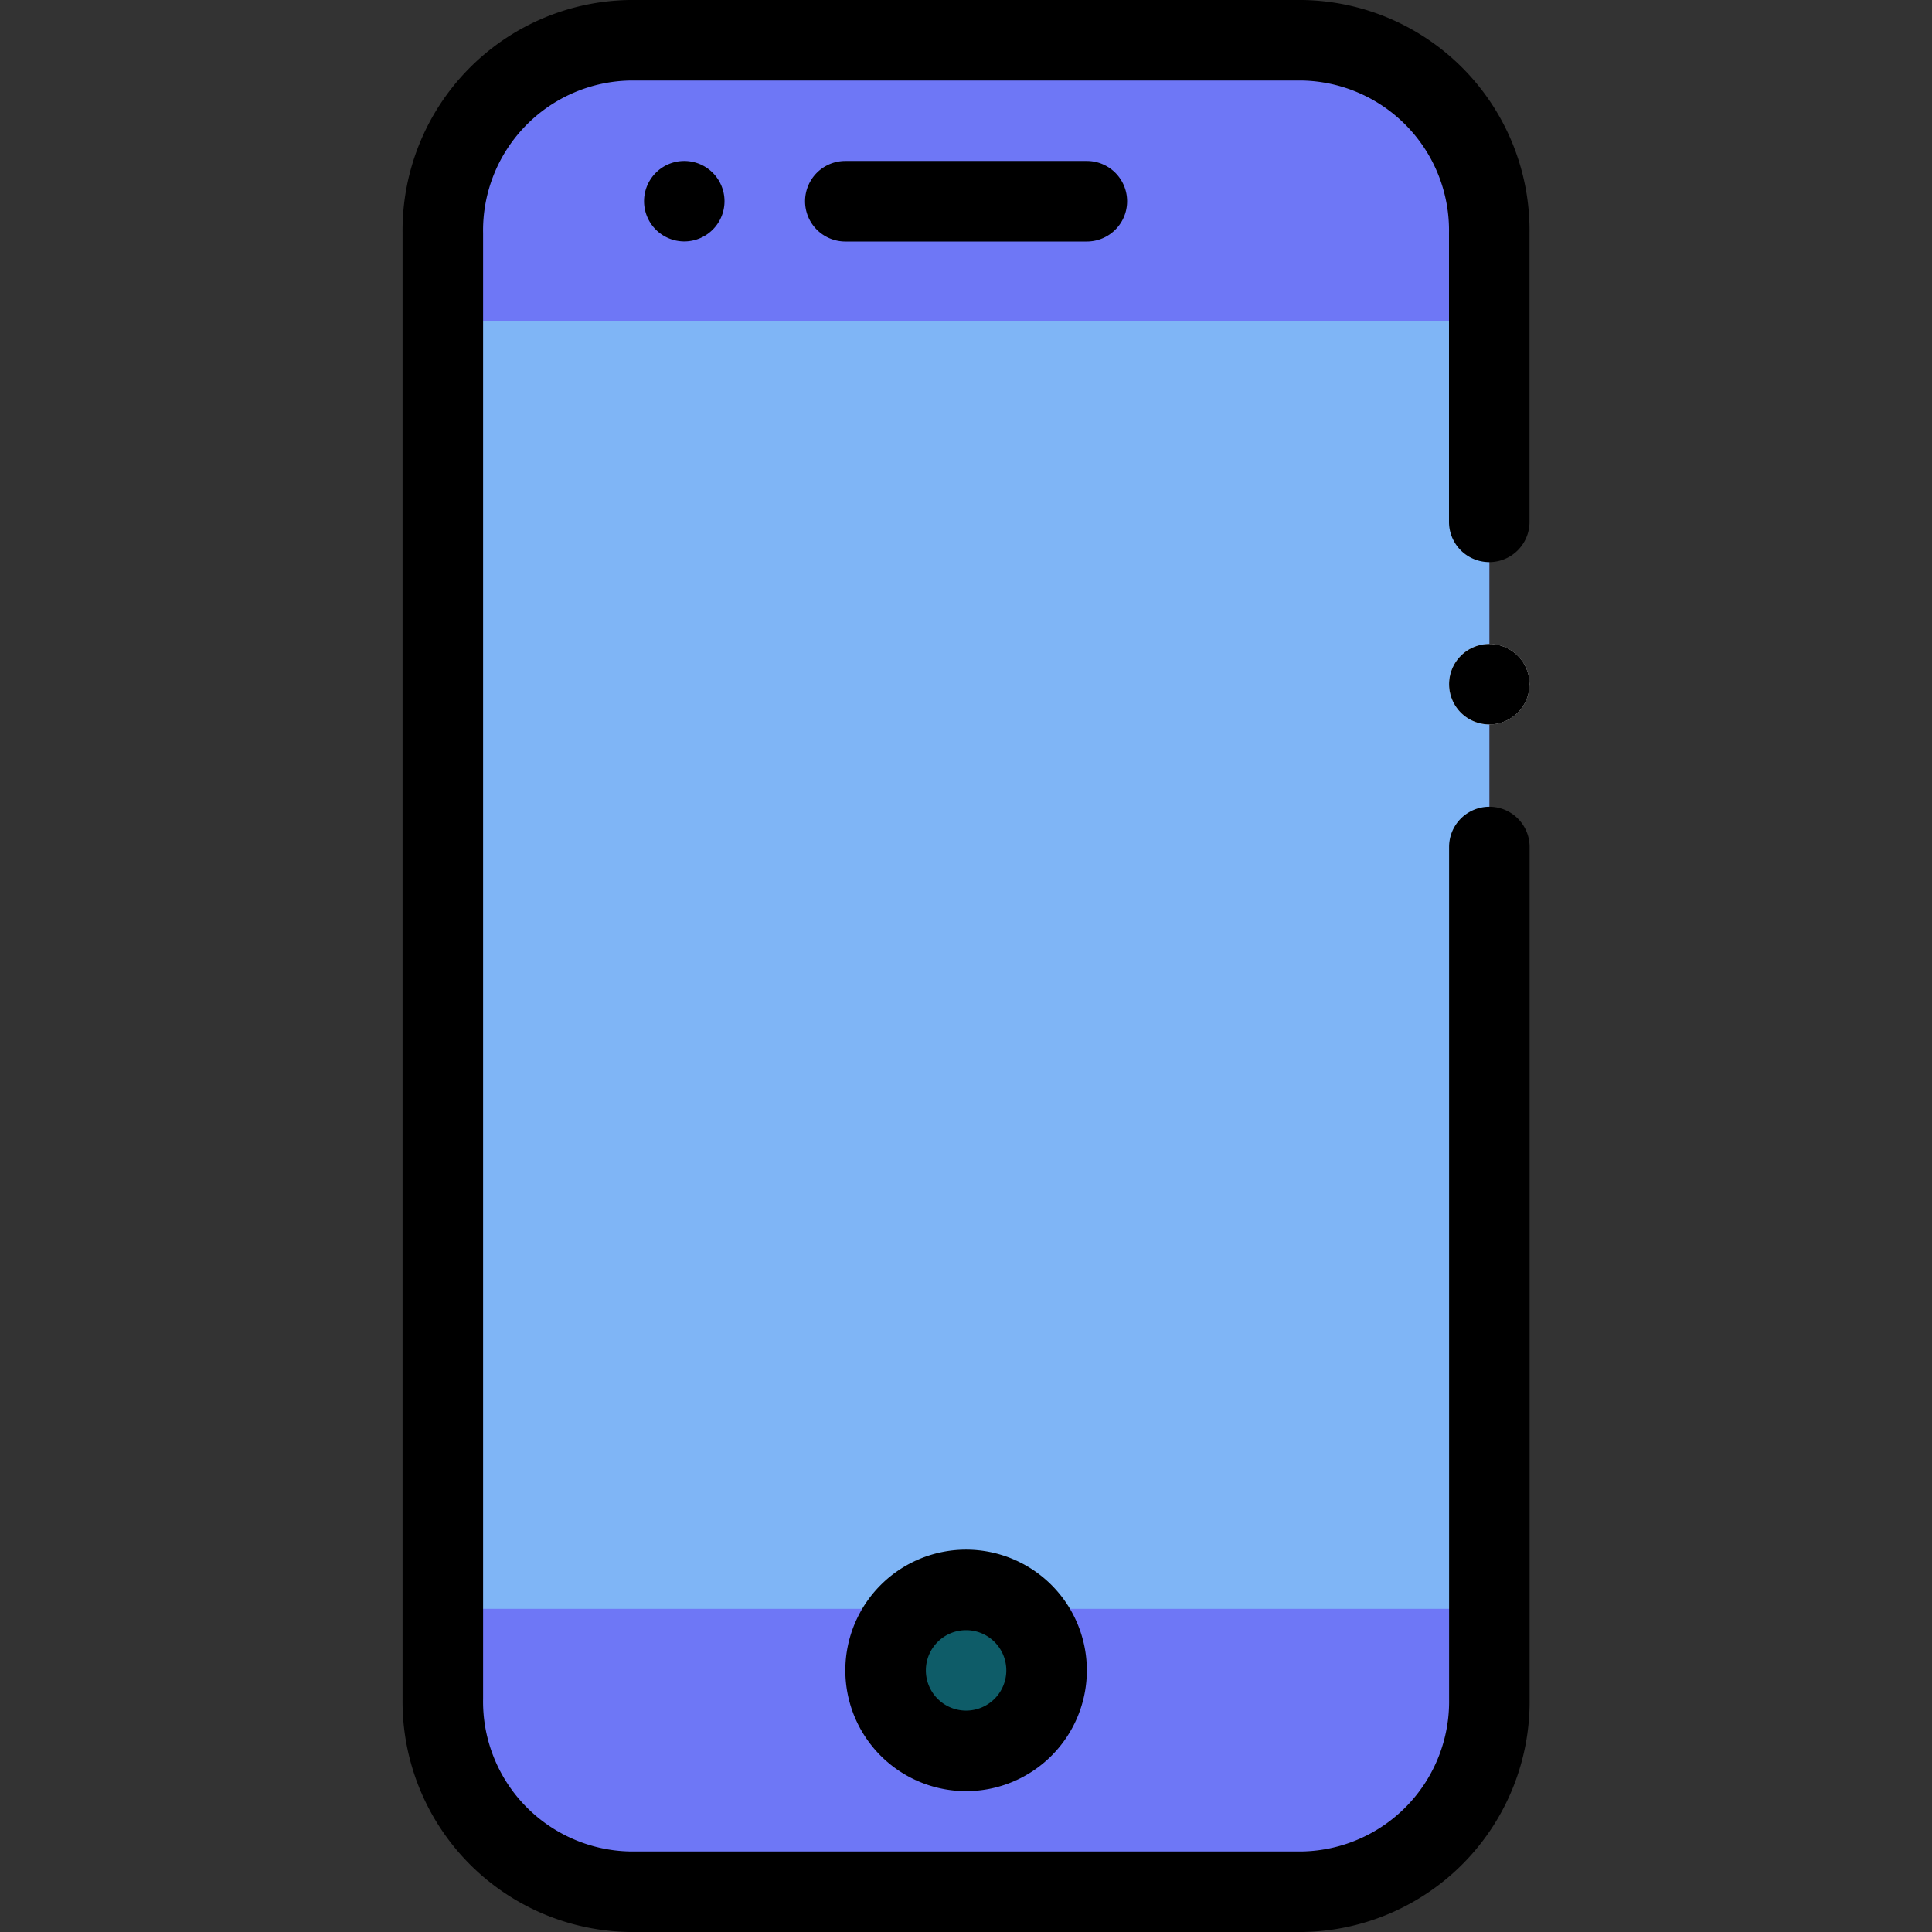 <svg xmlns="http://www.w3.org/2000/svg" xmlns:xlink="http://www.w3.org/1999/xlink" width="22" height="22" viewBox="0 0 22 22">
  <rect x="0" y="0" width="22" height="22" fill="#333333" stroke="none"/>
  <defs>
    <clipPath id="clip-path">
      <rect id="Rectangle_16941" data-name="Rectangle 16941" width="22" height="22" transform="translate(294 11)" fill="#fff" stroke="#707070" stroke-width="1"/>
    </clipPath>
  </defs>
  <g id="Mask_Group_96" data-name="Mask Group 96" transform="translate(-294 -11)" clip-path="url(#clip-path)">
    <g id="Layer_2" data-name="Layer 2" transform="translate(298.584 11)">
      <rect id="Rectangle_16942" data-name="Rectangle 16942" width="11.917" height="21.083" rx="2.292" transform="translate(0.458 0.458)" fill="#6E77F6"/>
      <rect id="Rectangle_16943" data-name="Rectangle 16943" width="11.917" height="14.667" transform="translate(0.458 3.653)" fill="#7fb5f6"/>
      <path id="Path_11071" data-name="Path 11071" d="M10.247,22H2.586A2.624,2.624,0,0,1,0,19.345V2.655A2.624,2.624,0,0,1,2.586,0h7.661a2.624,2.624,0,0,1,2.586,2.655V5.942a.458.458,0,1,1-.917,0V2.655A1.707,1.707,0,0,0,10.247.917H2.586A1.707,1.707,0,0,0,.917,2.655V19.345a1.707,1.707,0,0,0,1.67,1.738h7.661a1.707,1.707,0,0,0,1.669-1.738v-9.7a.458.458,0,0,1,.917,0v9.7A2.624,2.624,0,0,1,10.247,22Z"/>
      <path id="Path_11072" data-name="Path 11072" d="M7.792,2.75H5.042a.458.458,0,0,1,0-.917h2.75a.458.458,0,1,1,0,.917ZM3.208,1.833a.458.458,0,1,0,.458.458.458.458,0,0,0-.458-.458Z"/>
      <circle id="Ellipse_319" data-name="Ellipse 319" cx="0.458" cy="0.458" r="0.458" transform="translate(11.917 7.333)" fill="#fff"/>
      <path id="Path_11073" data-name="Path 11073" d="M12.375,7.333a.458.458,0,1,0,.458.458.458.458,0,0,0-.458-.458Z"/>
      <circle id="Ellipse_320" data-name="Ellipse 320" cx="0.917" cy="0.917" r="0.917" transform="translate(5.5 18.104)" fill="#0e5c68"/>
      <path id="Path_11074" data-name="Path 11074" d="M6.417,18.563a.458.458,0,1,1-.458.458.458.458,0,0,1,.458-.458m0-.917a1.375,1.375,0,1,0,1.375,1.375A1.375,1.375,0,0,0,6.417,17.646Z"/>
    </g>
  </g>
</svg>
